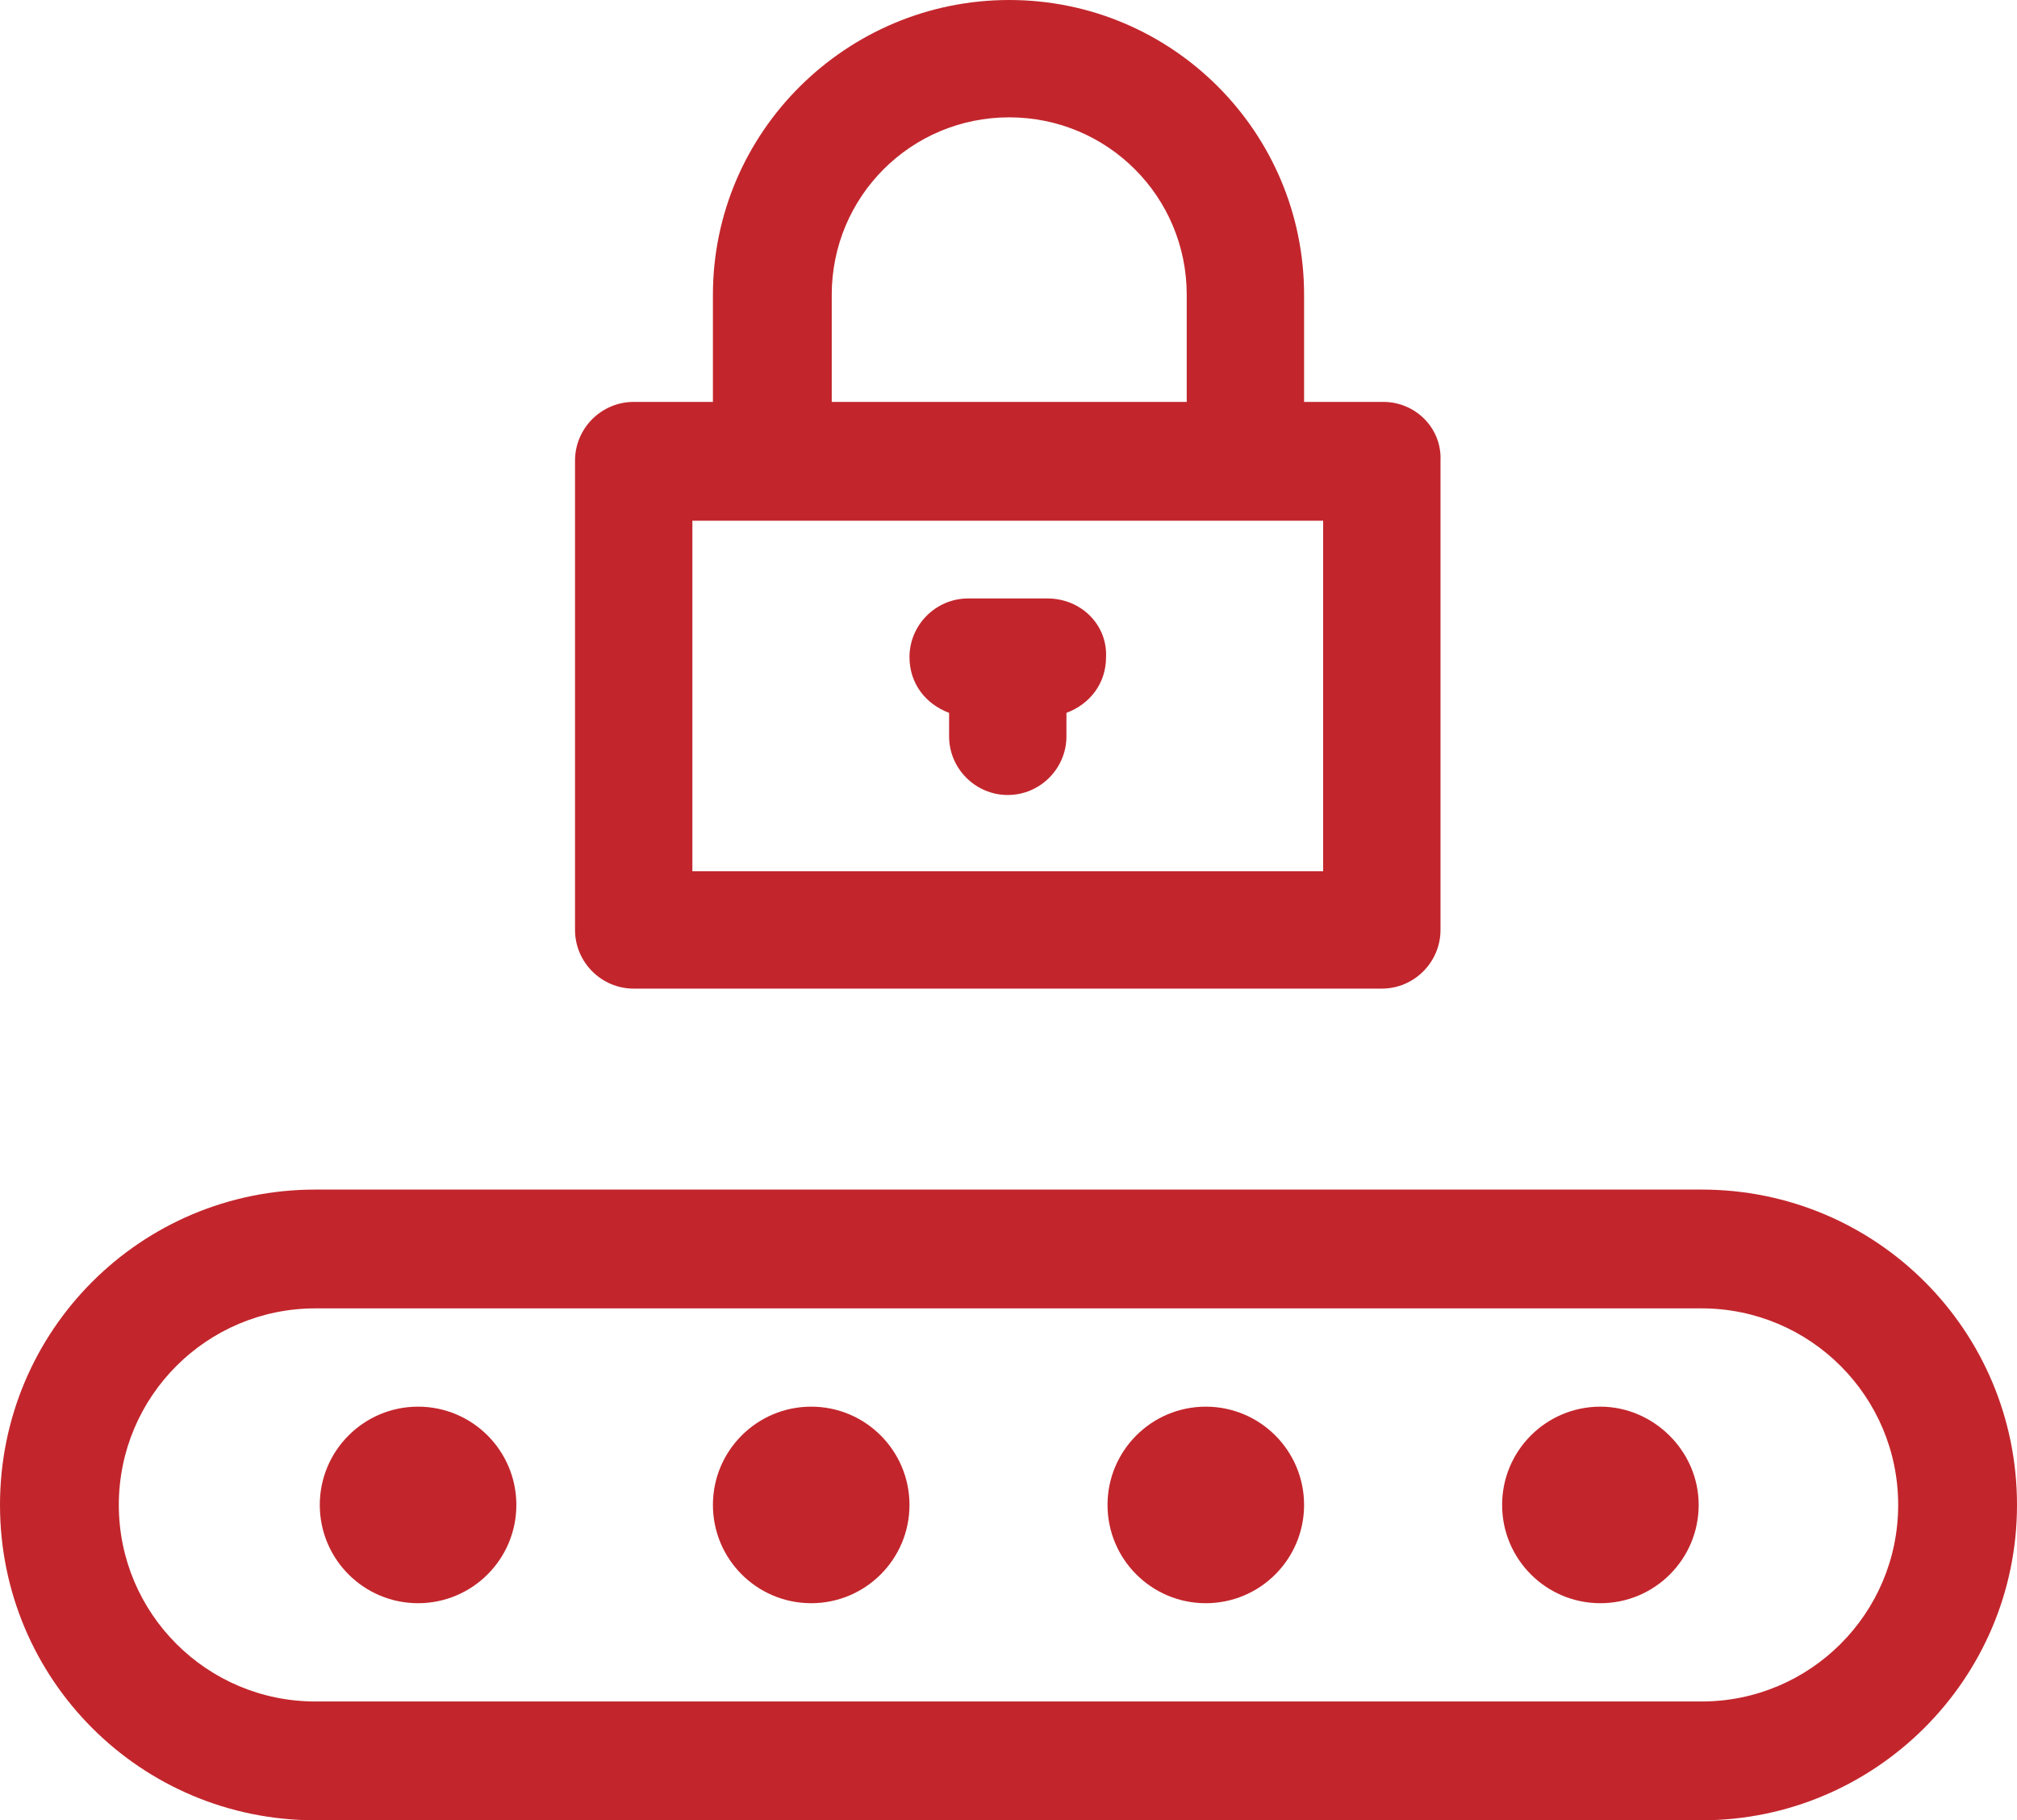 <?xml version="1.0" encoding="utf-8"?>
<!-- Generator: Adobe Illustrator 19.0.0, SVG Export Plug-In . SVG Version: 6.00 Build 0)  -->
<svg version="1.1" id="Layer_1" xmlns="http://www.w3.org/2000/svg" xmlns:xlink="http://www.w3.org/1999/xlink" x="0px" y="0px"
	 viewBox="0 0 137.5 124.1" style="enable-background:new 0 0 137.5 124.1;" xml:space="preserve">
<style type="text/css">
	.st0{fill:#C2262C;}
</style>
<g id="XMLID_5103_">
	<path id="XMLID_5124_" class="st0" d="M116,81.1H21.5C9.6,81.1,0,90.7,0,102.6s9.6,21.5,21.5,21.5H116c11.8,0,21.5-9.6,21.5-21.5
		S127.9,81.1,116,81.1L116,81.1z M116,116H21.5c-7.4,0-13.4-6-13.4-13.4s6-13.4,13.4-13.4H116c7.4,0,13.4,6,13.4,13.4
		S123.4,116,116,116L116,116z M116,116"/>
	<path id="XMLID_5121_" class="st0" d="M62,102.6c0,3.7-3,6.7-6.7,6.7c-3.7,0-6.7-3-6.7-6.7c0-3.7,3-6.7,6.7-6.7
		C59,95.9,62,98.9,62,102.6L62,102.6z M62,102.6"/>
	<path id="XMLID_5118_" class="st0" d="M88.9,102.6c0,3.7-3,6.7-6.7,6.7s-6.7-3-6.7-6.7c0-3.7,3-6.7,6.7-6.7S88.9,98.9,88.9,102.6
		L88.9,102.6z M88.9,102.6"/>
	<path id="XMLID_5115_" class="st0" d="M115.8,102.6c0,3.7-3,6.7-6.7,6.7c-3.7,0-6.7-3-6.7-6.7c0-3.7,3-6.7,6.7-6.7
		C112.7,95.9,115.8,98.9,115.8,102.6L115.8,102.6z M115.8,102.6"/>
	<path id="XMLID_5112_" class="st0" d="M35.2,102.6c0,3.7-3,6.7-6.7,6.7s-6.7-3-6.7-6.7c0-3.7,3-6.7,6.7-6.7S35.2,98.9,35.2,102.6
		L35.2,102.6z M35.2,102.6"/>
	<path id="XMLID_5107_" class="st0" d="M94.3,27.4h-5.4v-7.3C88.9,9,79.9,0,68.8,0S48.6,9,48.6,20.1v7.3h-5.4c-2.2,0-4,1.8-4,4v32
		c0,2.2,1.8,4,4,4h51c2.2,0,4-1.8,4-4v-32C98.3,29.2,96.5,27.4,94.3,27.4L94.3,27.4z M56.7,20.1c0-6.7,5.4-12.1,12.1-12.1
		c6.7,0,12.1,5.4,12.1,12.1v7.3H56.7V20.1z M90.2,59.4h-43V35.5c0.4,0,42.6,0,43,0V59.4z M90.2,59.4"/>
	<path id="XMLID_5104_" class="st0" d="M71.4,40.8h-5.4c-2.2,0-4,1.8-4,4c0,1.8,1.1,3.2,2.7,3.8v1.6c0,2.2,1.8,4,4,4s4-1.8,4-4v-1.6
		c1.6-0.6,2.7-2,2.7-3.8C75.5,42.6,73.7,40.8,71.4,40.8L71.4,40.8z M71.4,40.8"/>
</g>
</svg>
